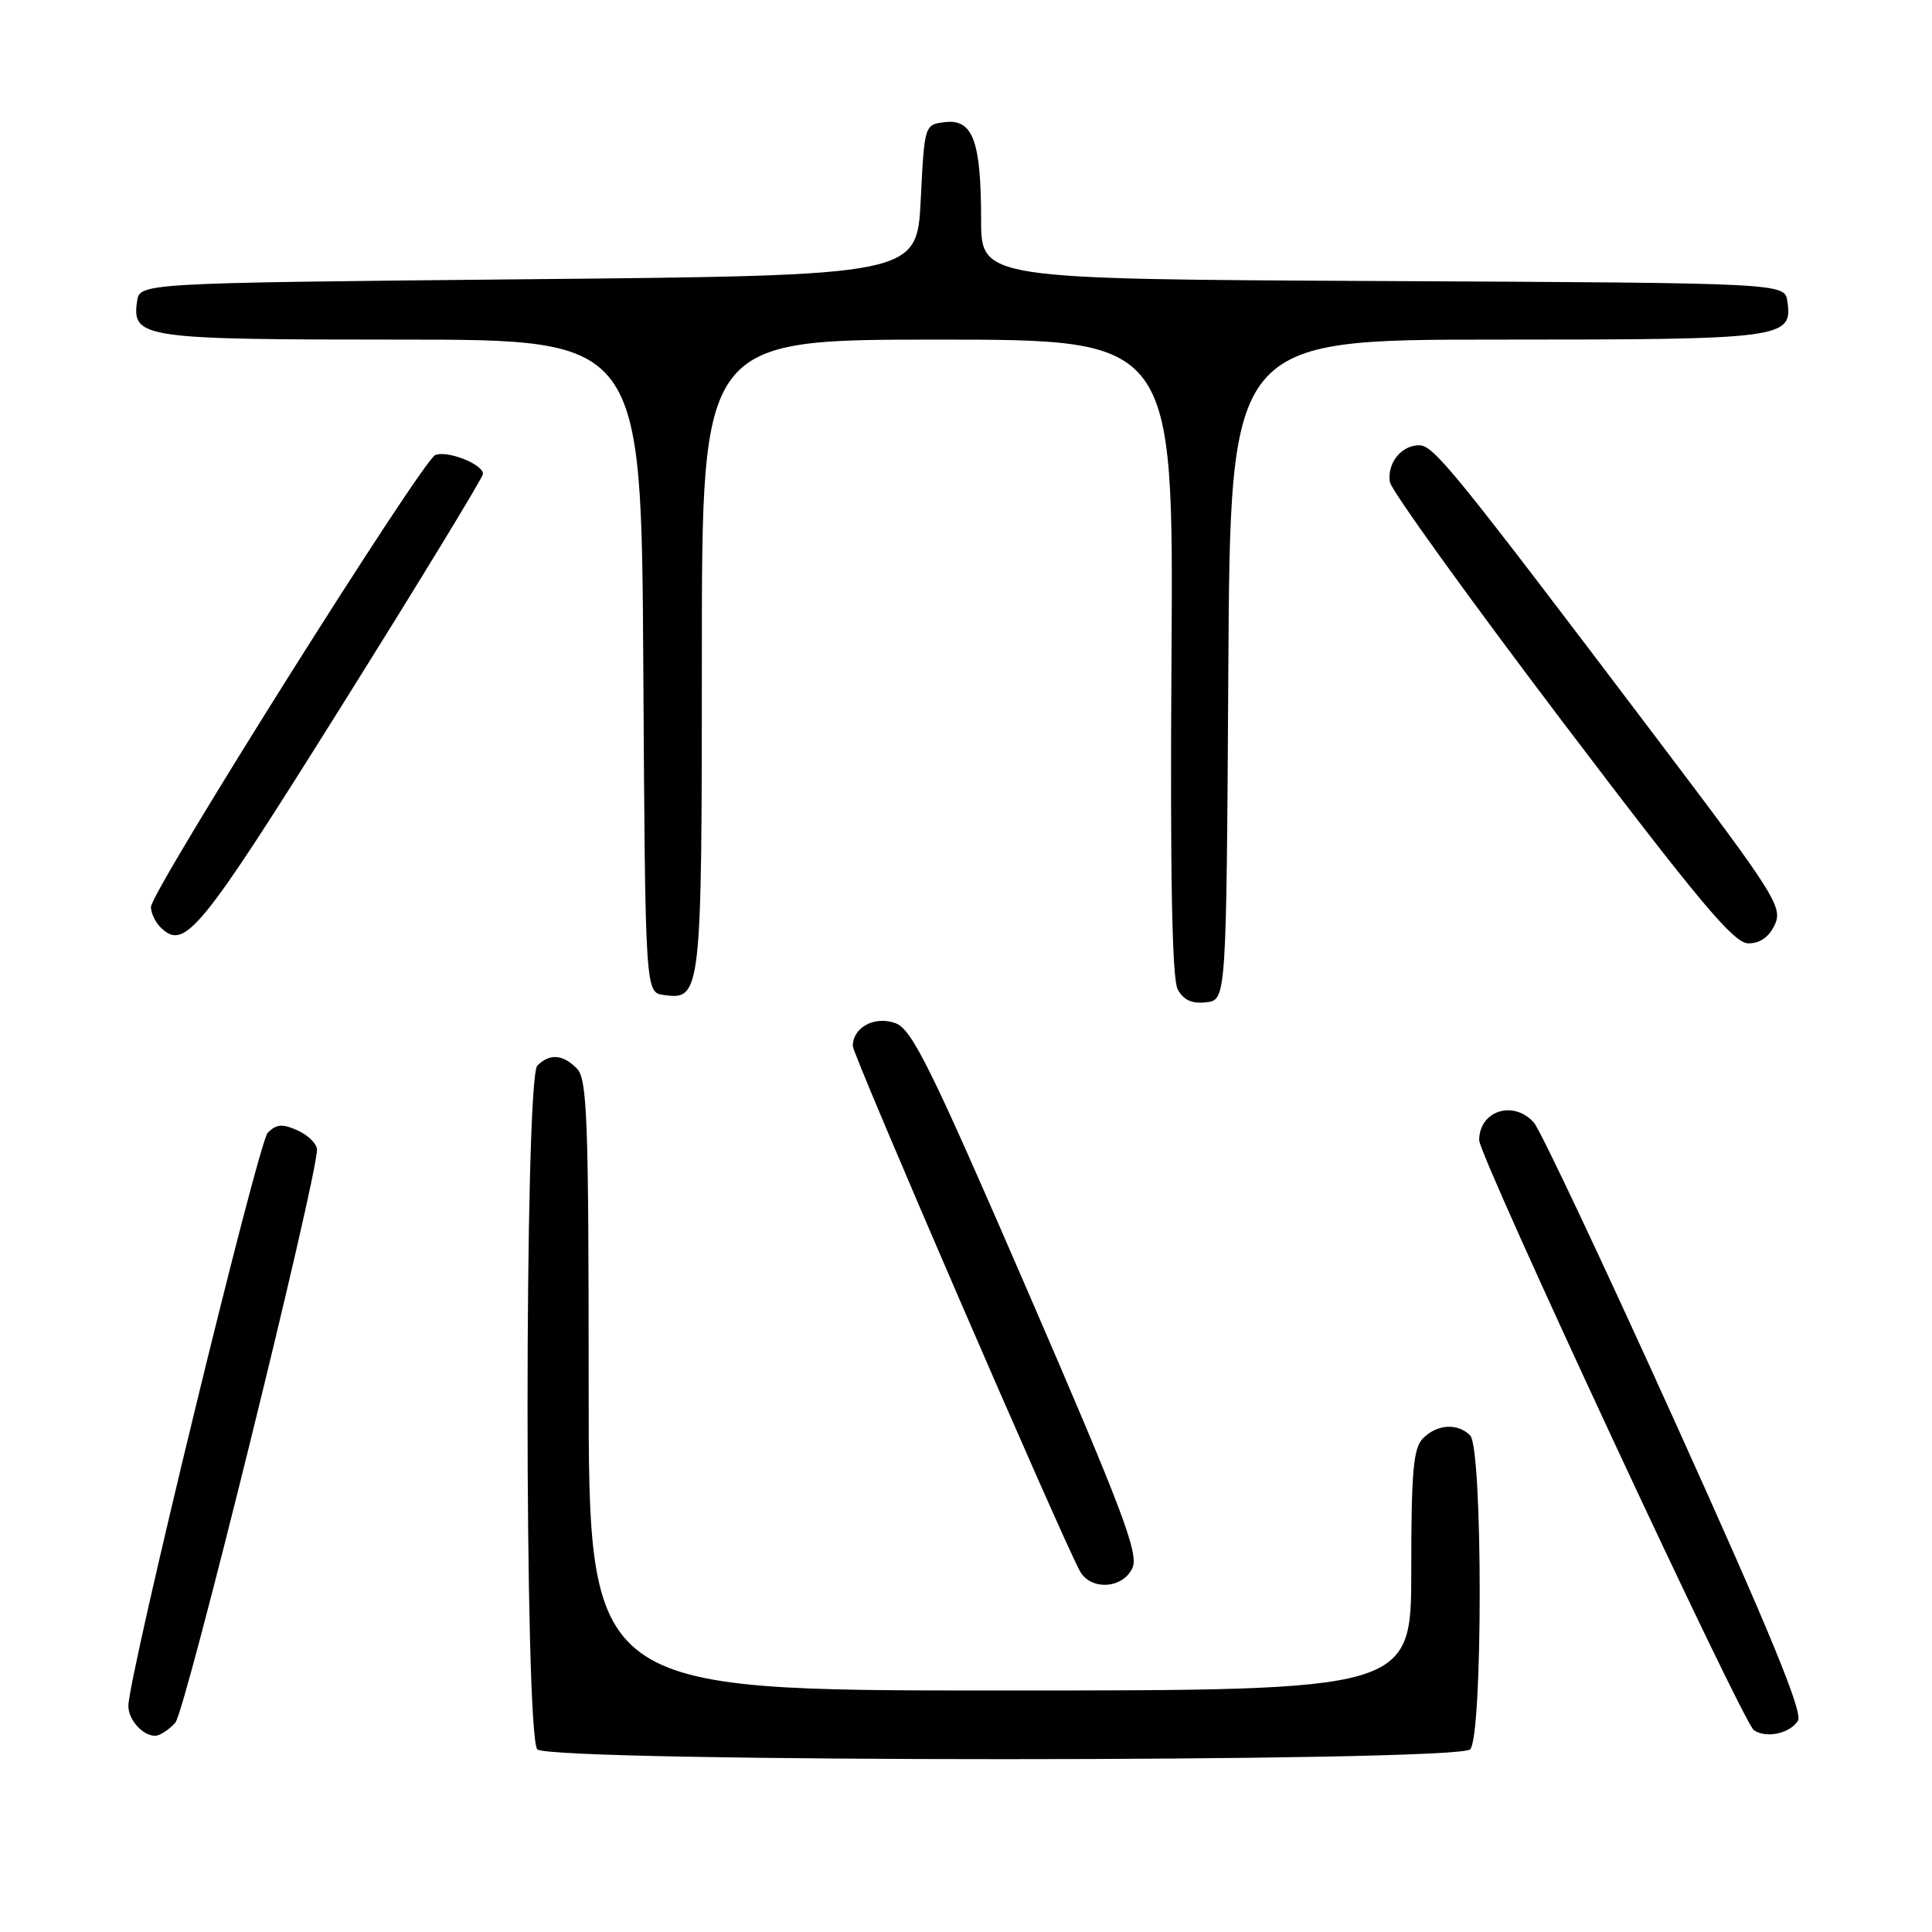 <?xml version="1.0" encoding="UTF-8" standalone="no"?>
<!DOCTYPE svg PUBLIC "-//W3C//DTD SVG 1.1//EN" "http://www.w3.org/Graphics/SVG/1.1/DTD/svg11.dtd" >
<svg xmlns="http://www.w3.org/2000/svg" xmlns:xlink="http://www.w3.org/1999/xlink" version="1.1" viewBox="0 0 256 256">
 <g >
 <path fill="currentColor"
d=" M 194.80 231.80 C 196.49 230.11 196.49 191.89 194.80 190.20 C 193.14 188.54 190.44 188.70 188.57 190.57 C 187.27 191.87 187.00 194.92 187.00 208.07 C 187.00 224.00 187.00 224.00 132.50 224.00 C 78.00 224.00 78.00 224.00 78.00 183.57 C 78.00 148.15 77.81 142.95 76.43 141.57 C 74.55 139.69 72.83 139.57 71.20 141.20 C 69.47 142.93 69.47 230.07 71.20 231.80 C 72.93 233.53 193.07 233.53 194.80 231.80 Z  M 23.24 228.25 C 24.57 226.75 42.00 156.22 42.00 152.33 C 42.00 151.58 40.86 150.44 39.46 149.80 C 37.43 148.88 36.64 148.93 35.48 150.09 C 34.21 151.36 17.04 221.99 17.01 226.05 C 17.00 227.87 18.91 230.00 20.55 230.00 C 21.17 230.00 22.39 229.21 23.24 228.25 Z  M 238.24 228.00 C 238.92 226.90 234.52 216.21 221.99 188.50 C 212.54 167.60 204.10 149.71 203.25 148.75 C 200.54 145.71 196.00 147.17 196.00 151.09 C 196.00 153.24 230.92 228.25 232.40 229.26 C 234.04 230.38 237.17 229.71 238.24 228.00 Z  M 150.06 207.75 C 150.91 205.86 148.70 200.01 136.14 171.00 C 123.35 141.46 120.84 136.37 118.66 135.58 C 115.90 134.57 113.00 136.12 113.00 138.61 C 113.00 139.79 140.40 203.15 143.07 208.14 C 144.49 210.79 148.79 210.55 150.06 207.75 Z  M 162.76 88.75 C 163.02 45.00 163.02 45.00 198.32 45.00 C 236.36 45.00 237.54 44.85 236.84 39.94 C 236.50 37.50 236.50 37.50 183.25 37.24 C 130.00 36.98 130.00 36.98 130.00 29.06 C 130.00 18.72 128.91 15.76 125.25 16.18 C 122.50 16.50 122.50 16.50 122.00 26.50 C 121.50 36.50 121.50 36.50 70.00 37.00 C 18.50 37.50 18.50 37.50 18.16 39.94 C 17.47 44.80 18.89 45.00 53.18 45.00 C 84.98 45.00 84.98 45.00 85.24 88.25 C 85.50 131.50 85.50 131.50 87.94 131.84 C 92.92 132.55 93.00 131.83 93.00 86.81 C 93.00 45.00 93.00 45.00 124.25 45.00 C 155.50 45.00 155.50 45.00 155.23 87.03 C 155.04 115.91 155.30 129.69 156.05 131.09 C 156.81 132.51 157.94 133.03 159.82 132.81 C 162.50 132.50 162.50 132.50 162.76 88.75 Z  M 235.18 122.51 C 236.24 120.18 235.18 118.51 219.47 97.76 C 192.58 62.22 189.97 59.00 188.04 59.00 C 185.67 59.00 183.77 61.40 184.17 63.88 C 184.35 64.98 194.58 79.18 206.90 95.44 C 225.19 119.56 229.74 125.00 231.67 125.00 C 233.23 125.00 234.43 124.14 235.18 122.51 Z  M 45.25 93.56 C 55.56 77.10 64.00 63.25 64.00 62.79 C 64.00 61.52 59.32 59.66 57.68 60.29 C 55.98 60.95 20.00 118.12 20.00 120.18 C 20.00 120.96 20.56 122.16 21.24 122.84 C 24.45 126.05 26.36 123.72 45.25 93.56 Z "/>
</g>
</svg>